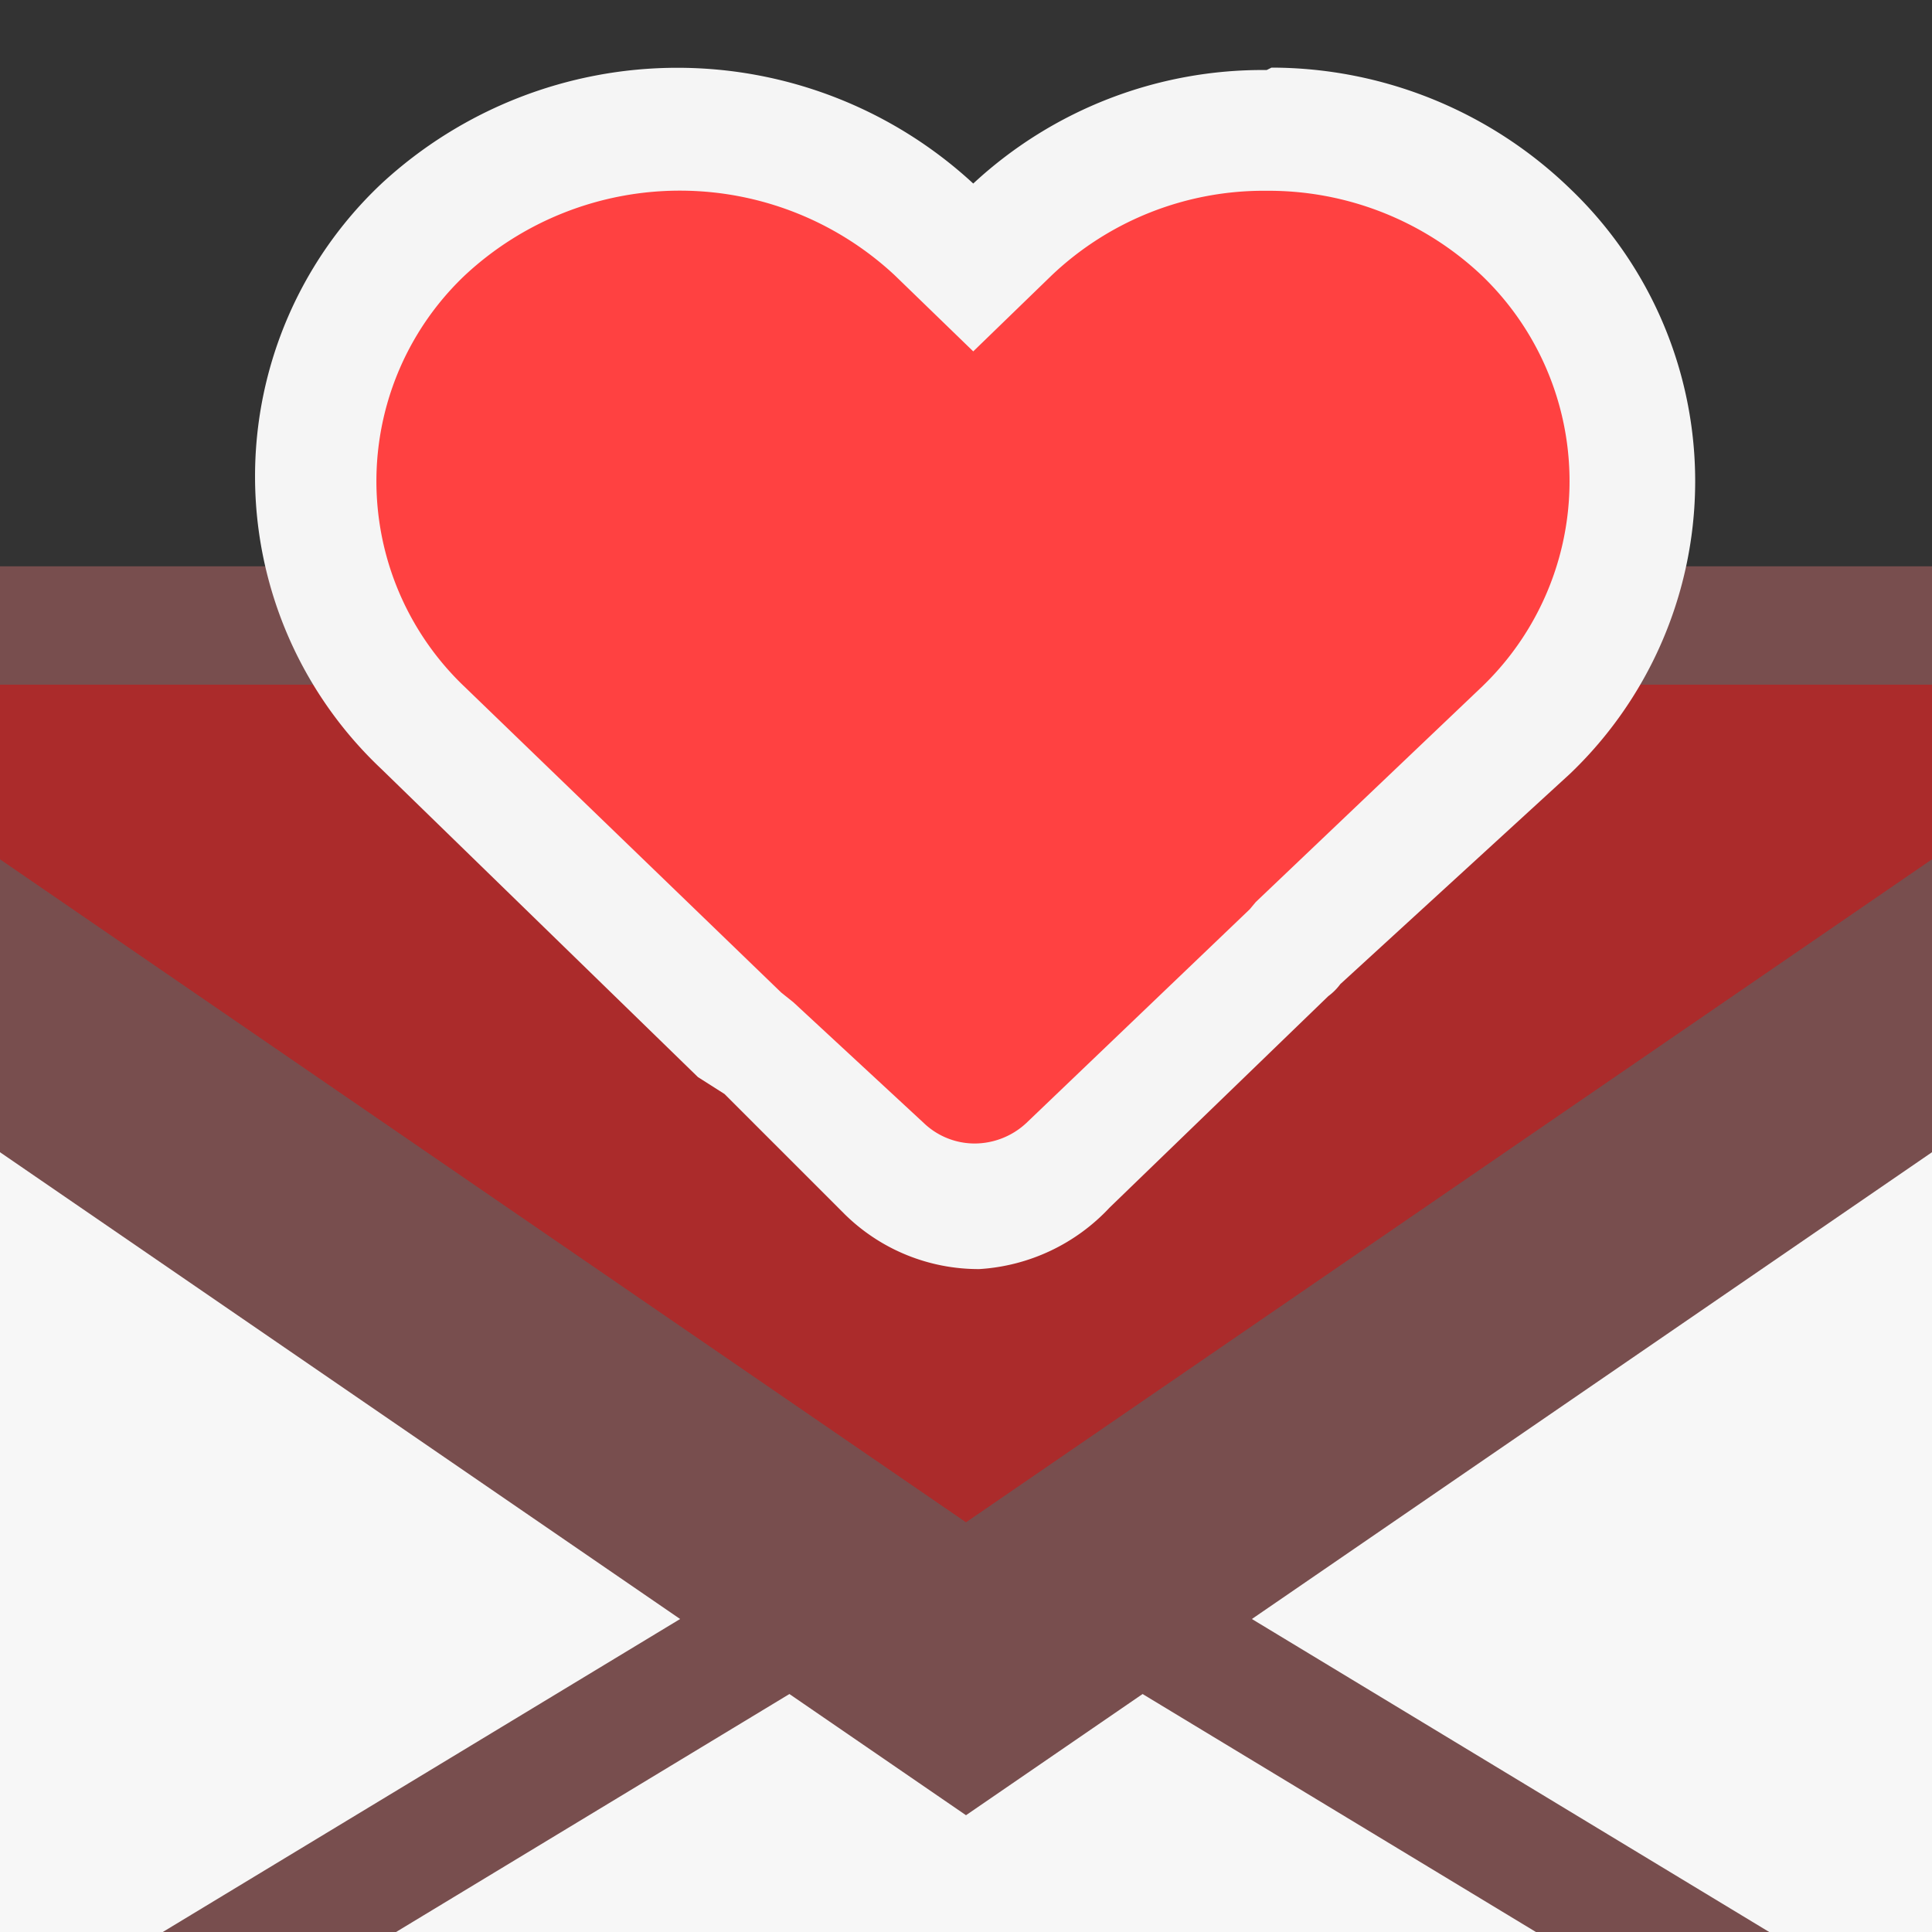 <svg xmlns="http://www.w3.org/2000/svg" viewBox="0 0 16 16"><rect x="0" y="0" width="16" height="16" fill="#333333" stroke="none"/><defs><style>.a{fill:#f7f7f7;}.b{fill:#784e4e;}.c,.e{fill:none;stroke:#784e4e;stroke-miterlimit:10;}.d{fill:#ab2b2b;}.e{stroke-width:2px;}.f{fill:#ff4141;}.g{fill:#f5f5f5;}</style></defs><title>icon.16</title><rect class="a" x="-4.38" y="5.19" width="24.77" height="15.02"/><path class="b" d="M19.89,5.69v14H-3.89v-14H19.89m1-1H-4.89v16H20.89v-16Z"/><polyline class="c" points="20 19.82 8 12.56 -4 19.82"/><polygon class="d" points="-3.88 5.67 8 13.82 19.89 5.67 -3.88 5.67"/><polyline class="e" points="19.89 5.68 19.86 5.68 8 13.82 -3.86 5.68 -3.88 5.68"/><path class="f" d="M8.07,10a1.11,1.11,0,0,1-.77-.31l-1-1a.69.69,0,0,1-.13-.11L3.5,6.05a2.84,2.84,0,0,1,0-4.13,3.11,3.11,0,0,1,4.25,0l.31.29.3-.29a3.11,3.11,0,0,1,4.25,0,2.84,2.84,0,0,1,0,4.13L8.85,9.66A1.11,1.11,0,0,1,8.07,10Z"/><path class="g" d="M10.49,1.58a2.57,2.57,0,0,1,1.78.7h0a2.36,2.36,0,0,1,0,3.41L10.4,7.47l-.05.06L8.5,9.3a.63.63,0,0,1-.43.17.61.61,0,0,1-.42-.17l-1.08-1-.1-.08L3.85,5.69a2.35,2.35,0,0,1,0-3.41,2.61,2.61,0,0,1,3.56,0l.65.63.65-.63a2.55,2.55,0,0,1,1.78-.7m0-1a3.52,3.52,0,0,0-2.43.94,3.61,3.61,0,0,0-4.9,0,3.33,3.33,0,0,0,0,4.85L5.78,8.92,6,9.06l1,1a1.58,1.58,0,0,0,1.11.45A1.61,1.61,0,0,0,9.19,10L11,8.25a.47.47,0,0,0,.1-.1L13,6.41a3.35,3.35,0,0,0,0-4.85,3.56,3.56,0,0,0-2.47-1Z"/></svg>